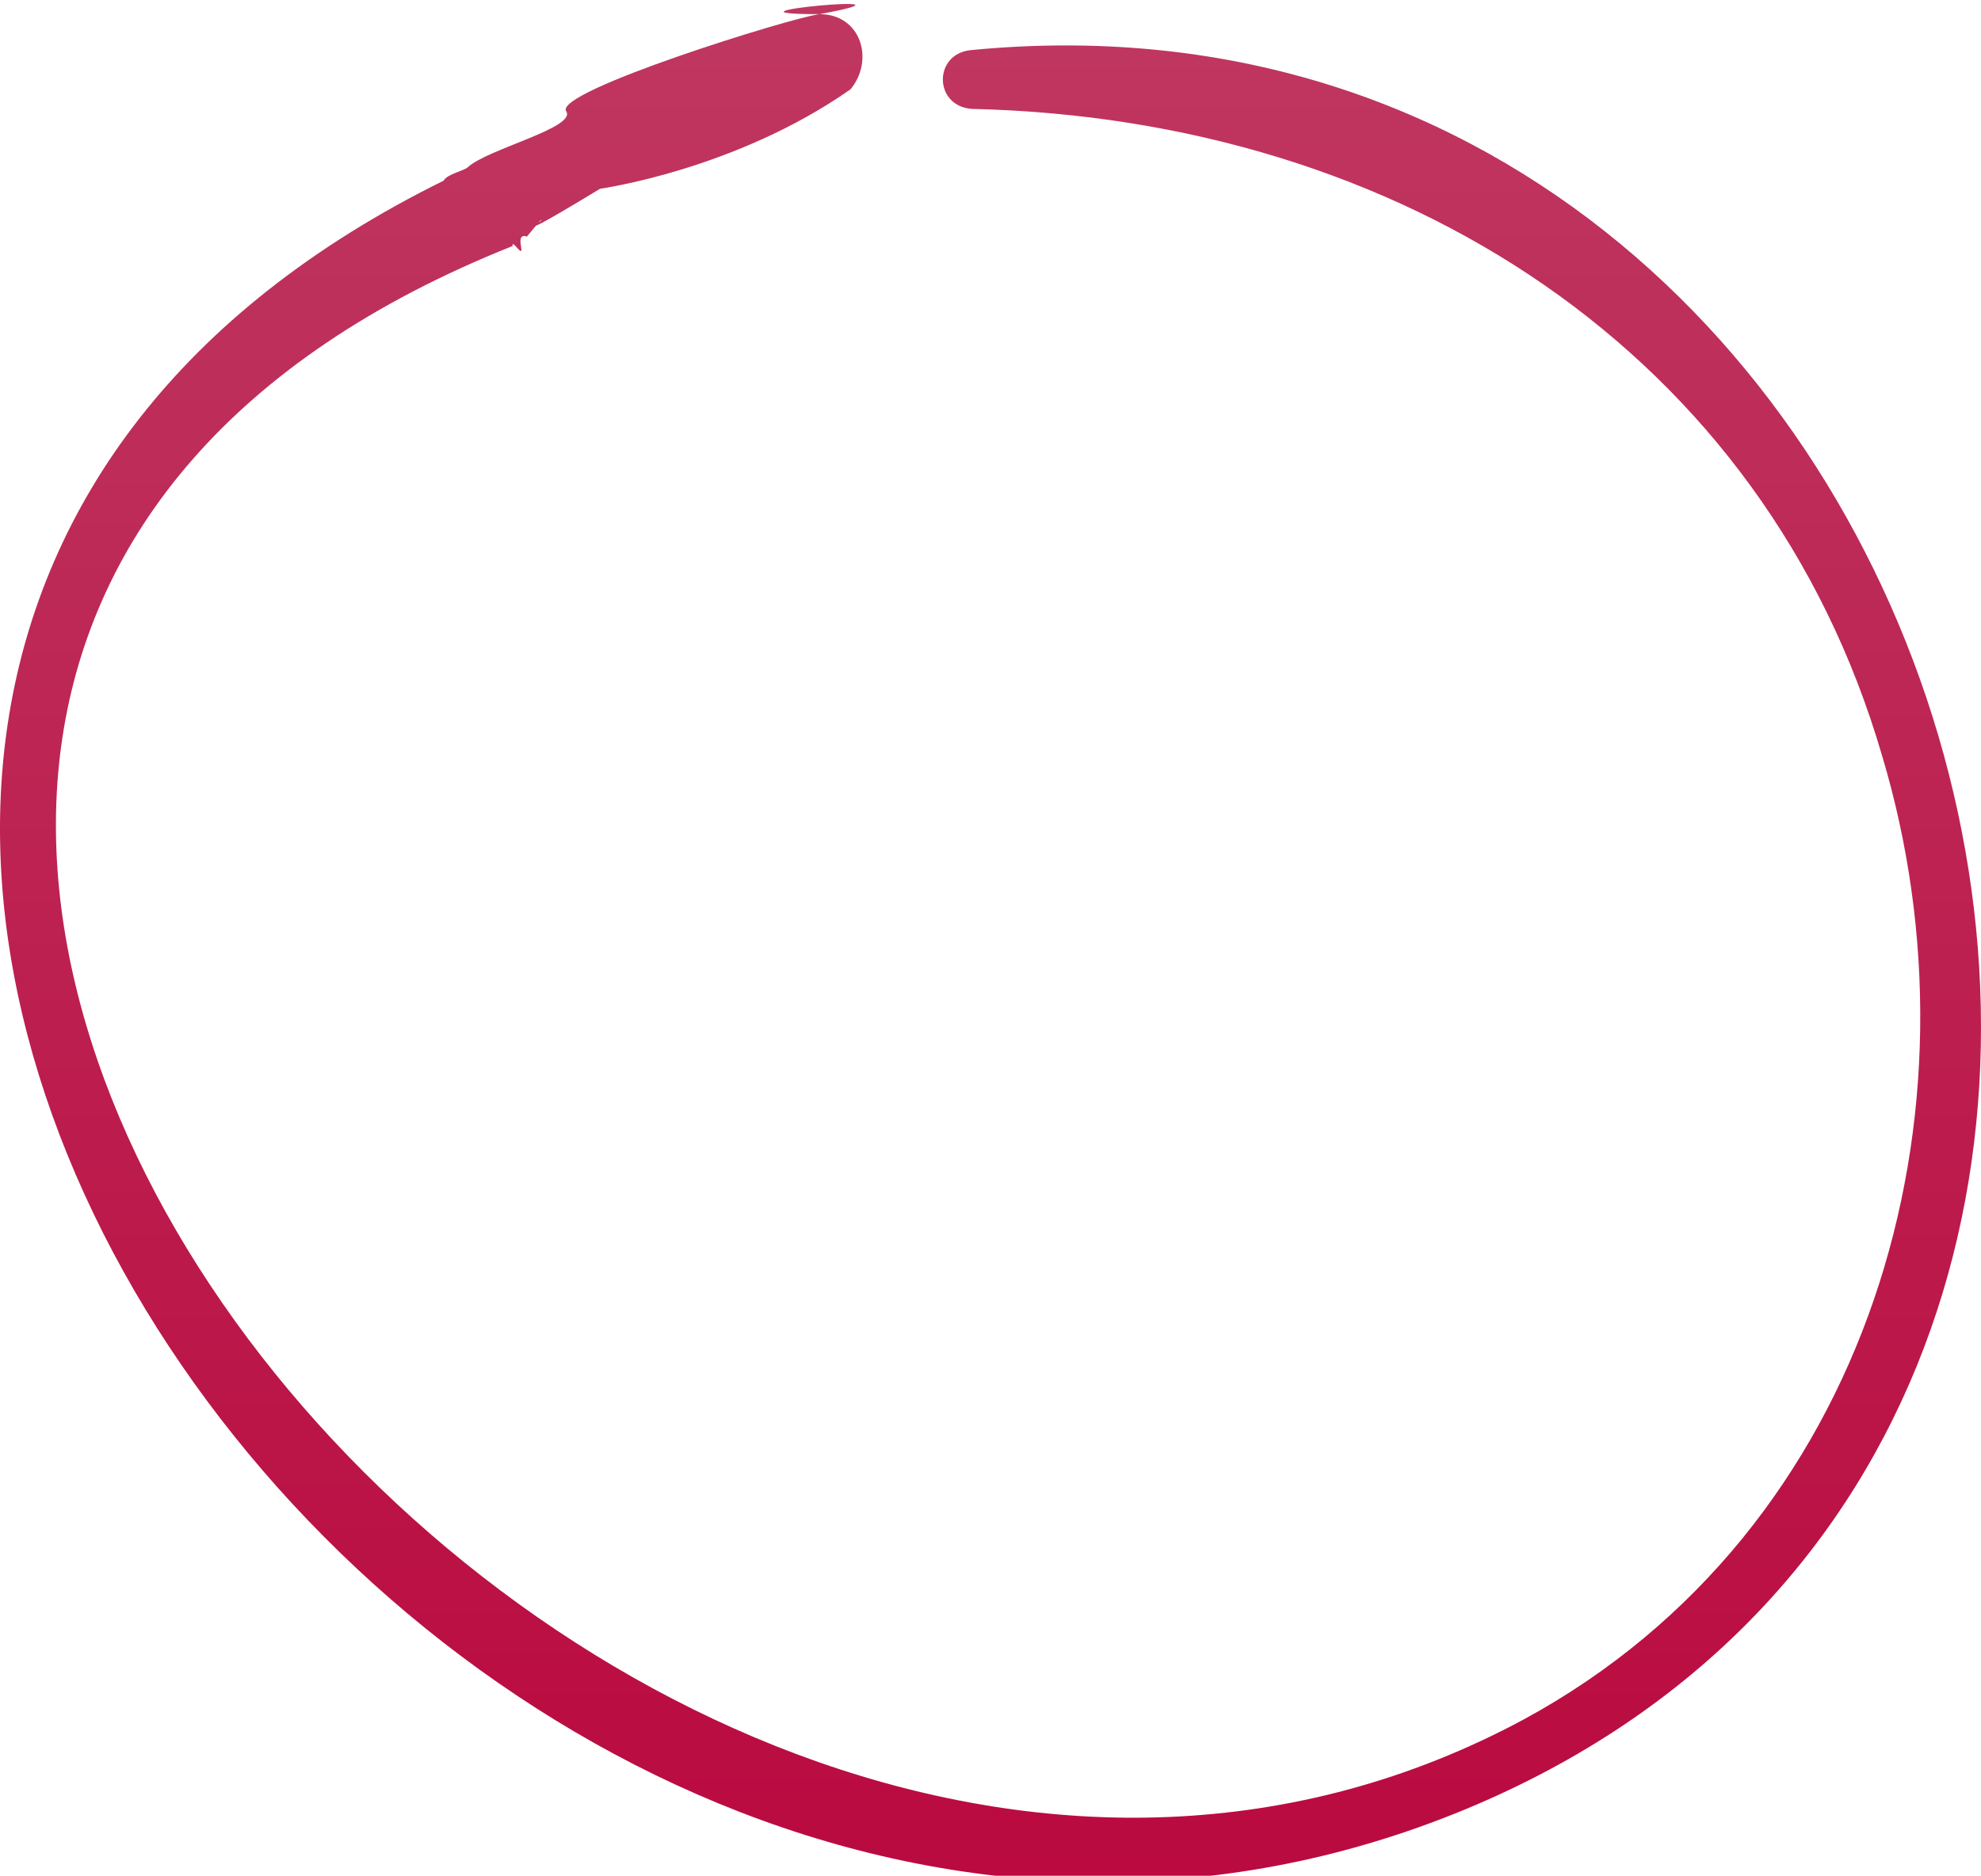 <svg width="170" height="161" viewBox="0 0 170 161" fill="none" xmlns="http://www.w3.org/2000/svg">
<path d="M38.063 15.512C-53.408 60.648 37.767 190.451 124.798 155.688C205.316 123.447 170.089 -4.112 83.355 4.298C80.098 4.578 80.098 9.064 83.355 9.345C120.357 10.186 151.435 30.342 161.5 64.825C170.677 95.383 160.704 131.301 130.806 147.561C51.768 190.175 -53.361 59.906 43.984 21.119C44.28 21.679 43.648 20.559 44.239 21.119C45.423 22.521 43.984 19.998 45.168 20.278C44.872 20.839 46.711 18.387 46.416 18.948C43.997 20.781 51.495 16.2 51.495 16.2C51.495 16.2 63.103 14.597 72.994 7.662C75.066 5.139 73.882 1.214 70.33 1.214C80.987 -0.748 59.673 1.214 70.33 1.214C67.962 1.494 47.408 7.876 48.592 9.558C49.48 10.96 41.787 12.804 40.128 14.368C39.831 14.648 38.359 14.951 38.063 15.512Z" fill="url(#paint0_linear_448_2344)"/>
<defs>
<linearGradient id="paint0_linear_448_2344" x1="85" y1="161.531" x2="85" y2="0.342" gradientUnits="userSpaceOnUse">
<stop stop-color="#BA0A40"/>
<stop offset="1" stop-color="#BF3761"/>
</linearGradient>
</defs>
</svg>
